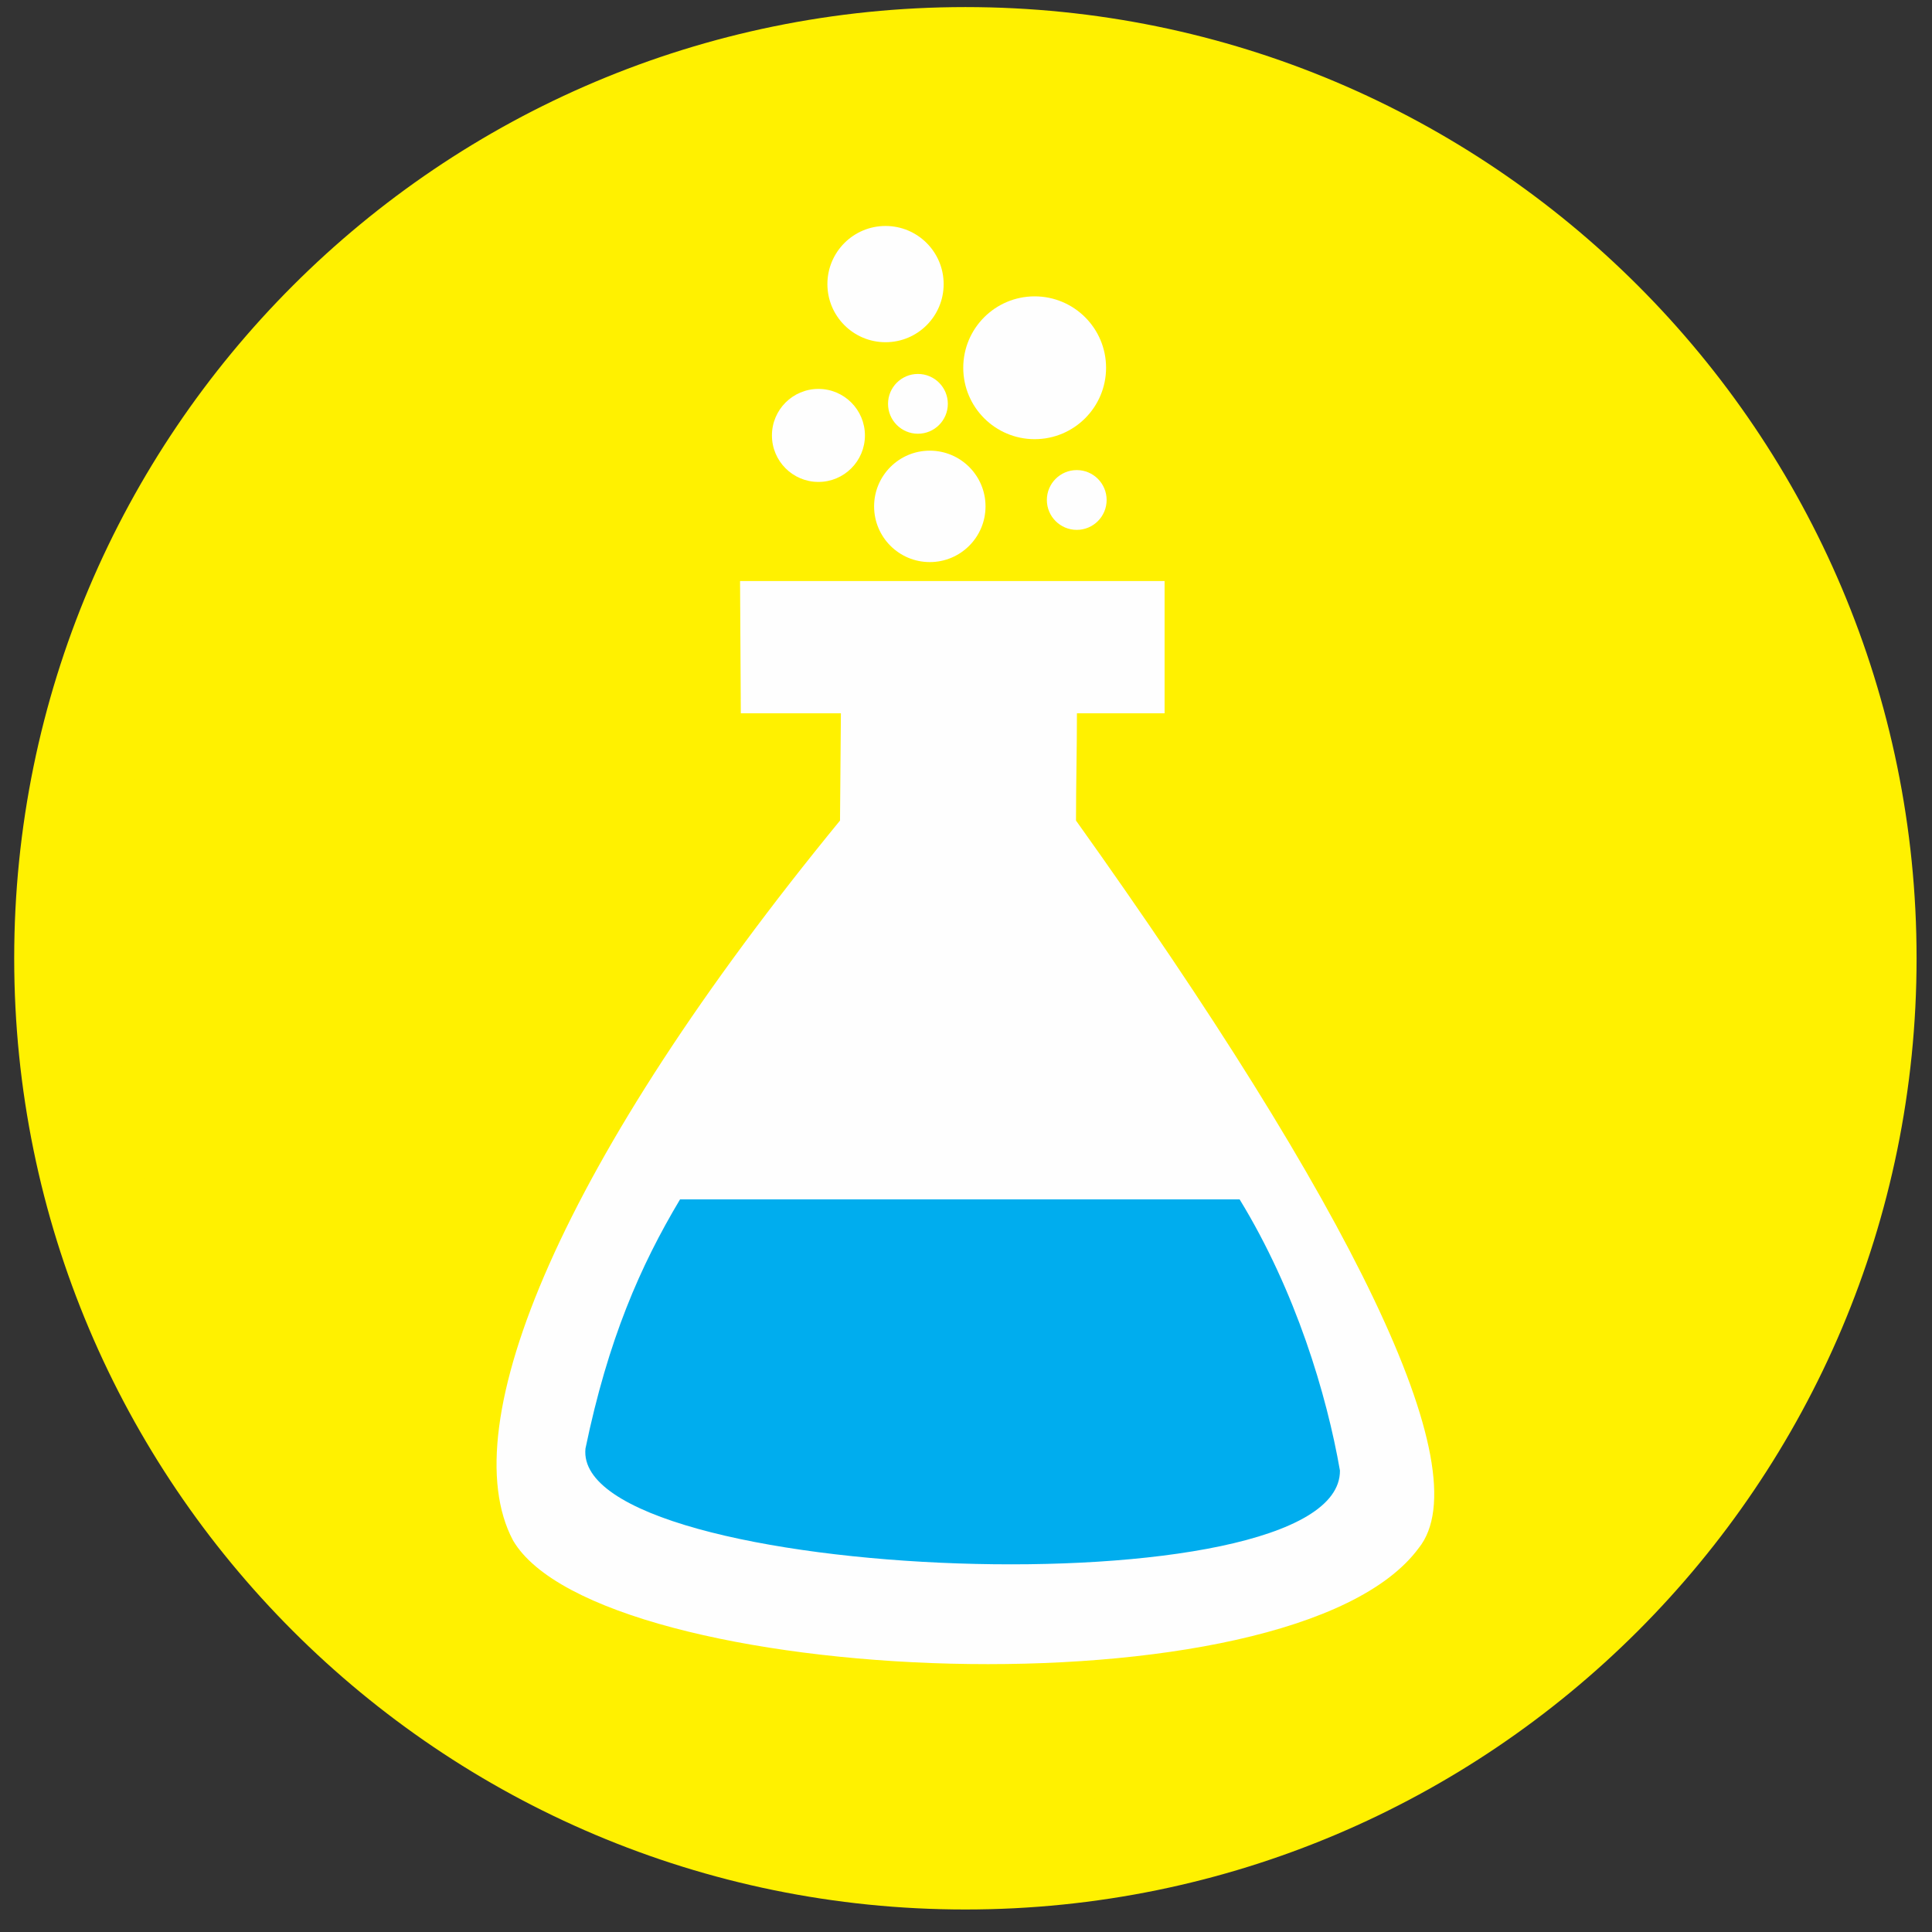 <svg width="76px" height="76px" viewBox="0 0 76 76" version="1.1" xmlns="http://www.w3.org/2000/svg" xmlns:xlink="http://www.w3.org/1999/xlink">
    <rect x="0" y="0" width="76" height="76" fill="#333333" stroke="none"/>
    <!-- Generator: Sketch 50.2 (55047) - http://www.bohemiancoding.com/sketch -->
    <desc>Created with Sketch.</desc>
    <defs></defs>
    <g id="Page-4" stroke="none" stroke-width="1" fill="none" fill-rule="evenodd">
        <g id="SAYT-SUMMER" transform="translate(-72, -327)">
            <path d="M109.976,400.13 C129.546,400.13 145.409,384.265 145.409,364.696 C145.409,345.127 129.546,329.263 109.976,329.263 C90.407,329.263 74.543,345.127 74.543,364.696 C74.543,384.265 90.407,400.13 109.976,400.13 Z" id="Fill-181" fill="#FFF100"></path>
            <path d="M109.976,400.13 C129.546,400.13 145.409,384.265 145.409,364.696 C145.409,345.127 129.546,329.263 109.976,329.263 C90.407,329.263 74.543,345.127 74.543,364.696 C74.543,384.265 90.407,400.13 109.976,400.13 Z" id="Stroke-182" stroke="#FFF100" stroke-width="3.969"></path>
            <path d="M114.357,347.844 C115.006,347.844 115.532,347.317 115.532,346.668 C115.532,346.019 115.006,345.492 114.357,345.492 C113.707,345.492 113.181,346.019 113.181,346.668 C113.181,347.317 113.707,347.844 114.357,347.844" id="Fill-189" fill="#FEFEFE"></path>
            <path d="M108.109,344.062 C108.759,344.062 109.285,343.536 109.285,342.886 C109.285,342.237 108.759,341.71 108.109,341.71 C107.46,341.71 106.933,342.237 106.933,342.886 C106.933,343.536 107.46,344.062 108.109,344.062" id="Fill-190" fill="#FEFEFE"></path>
            <path d="M112.701,344.276 C114.252,344.276 115.51,343.018 115.51,341.467 C115.51,339.915 114.252,338.658 112.701,338.658 C111.15,338.658 109.892,339.915 109.892,341.467 C109.892,343.018 111.15,344.276 112.701,344.276" id="Fill-191" fill="#FEFEFE"></path>
            <path d="M106.835,340.462 C108.098,340.462 109.121,339.439 109.121,338.176 C109.121,336.913 108.098,335.889 106.835,335.889 C105.572,335.889 104.548,336.913 104.548,338.176 C104.548,339.439 105.572,340.462 106.835,340.462" id="Fill-192" fill="#FEFEFE"></path>
            <path d="M104.195,345.958 C105.205,345.958 106.024,345.139 106.024,344.129 C106.024,343.118 105.205,342.299 104.195,342.299 C103.184,342.299 102.366,343.118 102.366,344.129 C102.366,345.139 103.184,345.958 104.195,345.958" id="Fill-193" fill="#FEFEFE"></path>
            <path d="M108.576,349.111 C109.787,349.111 110.768,348.13 110.768,346.92 C110.768,345.709 109.787,344.728 108.576,344.728 C107.366,344.728 106.385,345.709 106.385,346.92 C106.385,348.13 107.366,349.111 108.576,349.111" id="Fill-194" fill="#FEFEFE"></path>
            <path d="M101.112,349.856 L117.812,349.856 L117.812,355.06 L114.364,355.06 C114.364,356.442 114.327,357.897 114.327,359.279 C125.088,374.35 130.296,384.813 127.806,387.9 C122.828,394.645 95.555,393.375 92.181,387.596 C89.764,383.043 94.119,372.605 105.044,359.279 L105.079,355.06 L101.142,355.06 L101.112,349.856 Z" id="Fill-195" fill="#FEFEFE"></path>
            <path d="M98.752,374.18 L120.763,374.18 C122.976,377.799 124.189,381.86 124.71,384.848 C124.754,390.453 94.486,389.274 95.031,383.982 C95.921,379.69 97.187,376.798 98.752,374.18" id="Fill-200" fill="#00ADEE"></path>
        </g>
    </g>
</svg>